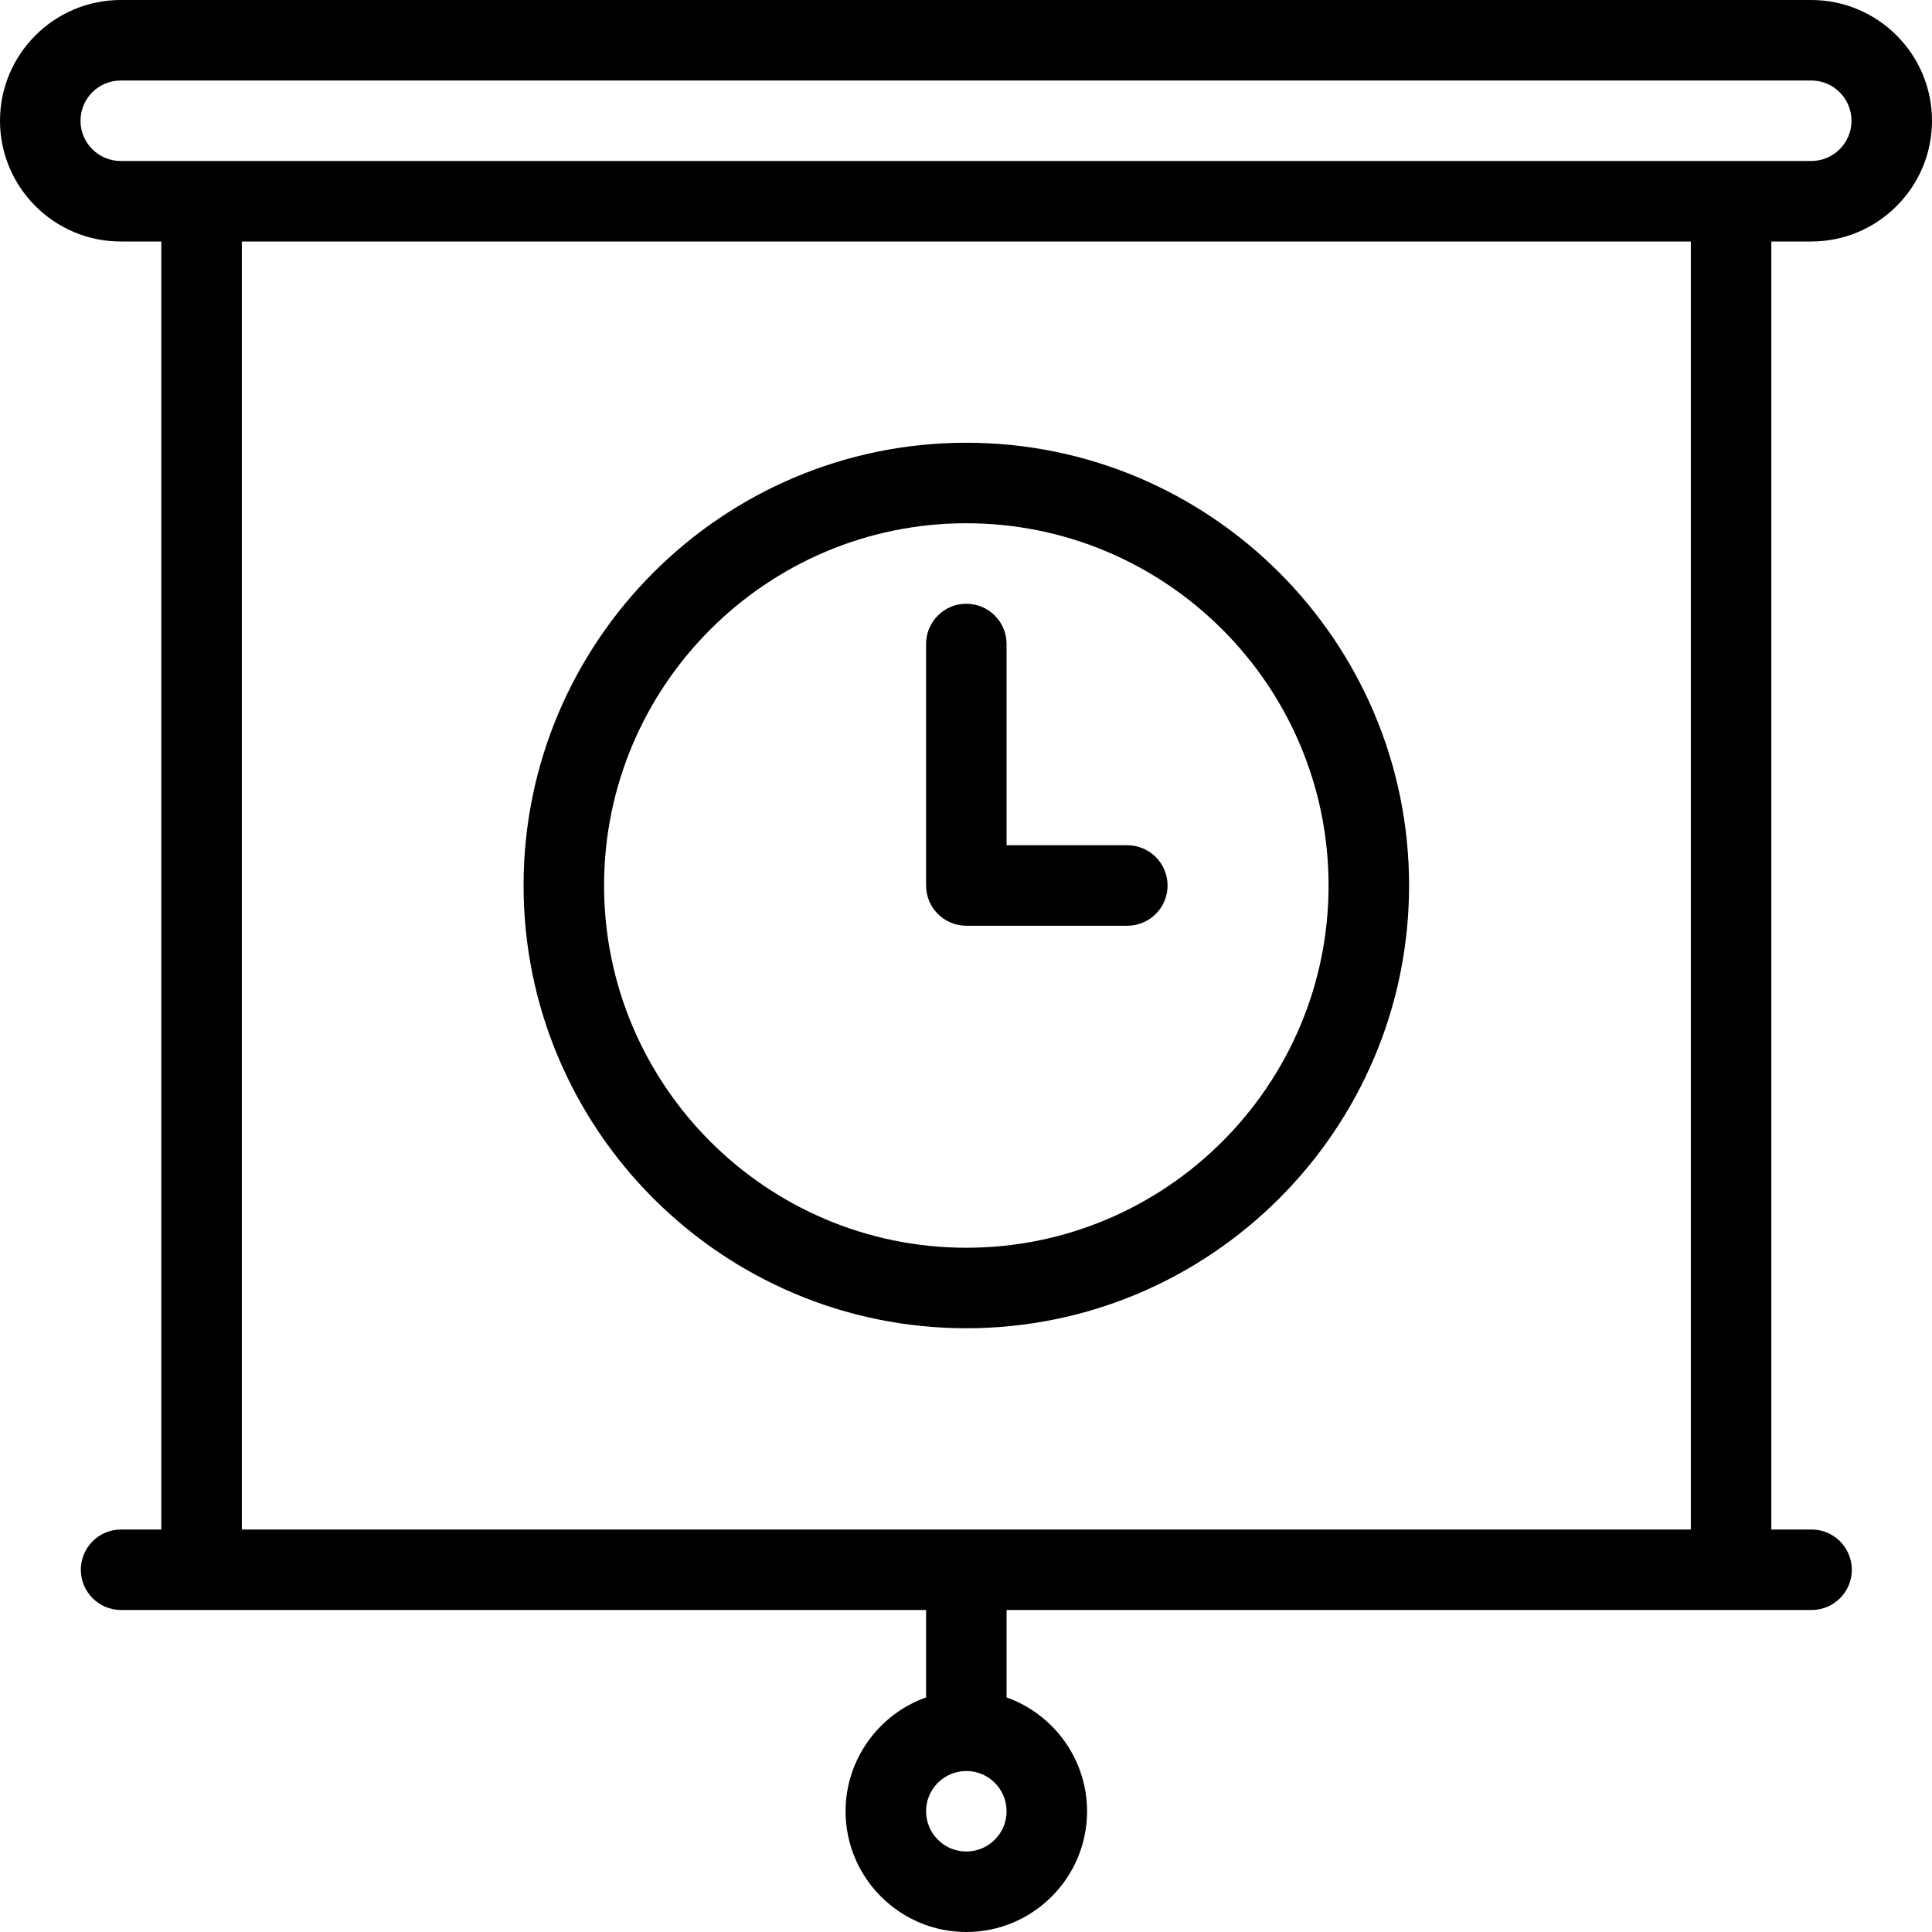 <?xml version="1.0" encoding="utf-8"?>
<!-- Generator: Adobe Illustrator 22.1.0, SVG Export Plug-In . SVG Version: 6.00 Build 0)  -->
<svg version="1.1" id="Layer_1" xmlns="http://www.w3.org/2000/svg" xmlns:xlink="http://www.w3.org/1999/xlink" x="0px" y="0px"
	 viewBox="0 0 24 24" style="enable-background:new 0 0 24 24;" xml:space="preserve">
<g>
	<title>presentation-projector-screen-clock</title>
	<path d="M12.004,24c-0.827,0-1.5-0.673-1.5-1.5c0-0.64,0.41-1.205,1-1.414V20h-10c-0.276,0-0.5-0.224-0.5-0.5s0.224-0.5,0.5-0.5
		h0.5V3H1.5C0.673,3,0,2.327,0,1.5S0.673,0,1.5,0h21C23.327,0,24,0.673,24,1.5S23.327,3,22.5,3h-0.496v16h0.5
		c0.276,0,0.5,0.224,0.5,0.5s-0.224,0.5-0.5,0.5h-10v1.086c0.59,0.209,1,0.774,1,1.414C13.504,23.327,12.831,24,12.004,24z
		 M12.004,22c-0.276,0-0.5,0.224-0.5,0.5s0.224,0.5,0.5,0.5c0.276,0,0.5-0.224,0.5-0.5S12.28,22,12.004,22z M21.004,19V3h-18v16
		H21.004z M1.5,1C1.224,1,1,1.224,1,1.5S1.224,2,1.5,2h21C22.776,2,23,1.776,23,1.5S22.776,1,22.5,1H1.5z"/>
	<path d="M12.004,16.5c-3.033,0-5.5-2.467-5.5-5.5s2.467-5.5,5.5-5.5c3.033,0,5.5,2.467,5.5,5.5S15.037,16.5,12.004,16.5z
		 M12.004,6.5c-2.481,0-4.5,2.019-4.5,4.5c0,2.481,2.019,4.5,4.5,4.5s4.5-2.019,4.5-4.5C16.504,8.519,14.485,6.5,12.004,6.5z"/>
	<path d="M12.004,11.5c-0.276,0-0.5-0.224-0.5-0.5V8c0-0.276,0.224-0.5,0.5-0.5s0.5,0.224,0.5,0.5v2.5h1.5
		c0.276,0,0.5,0.224,0.5,0.5s-0.224,0.5-0.5,0.5H12.004z"/>
</g>
</svg>
